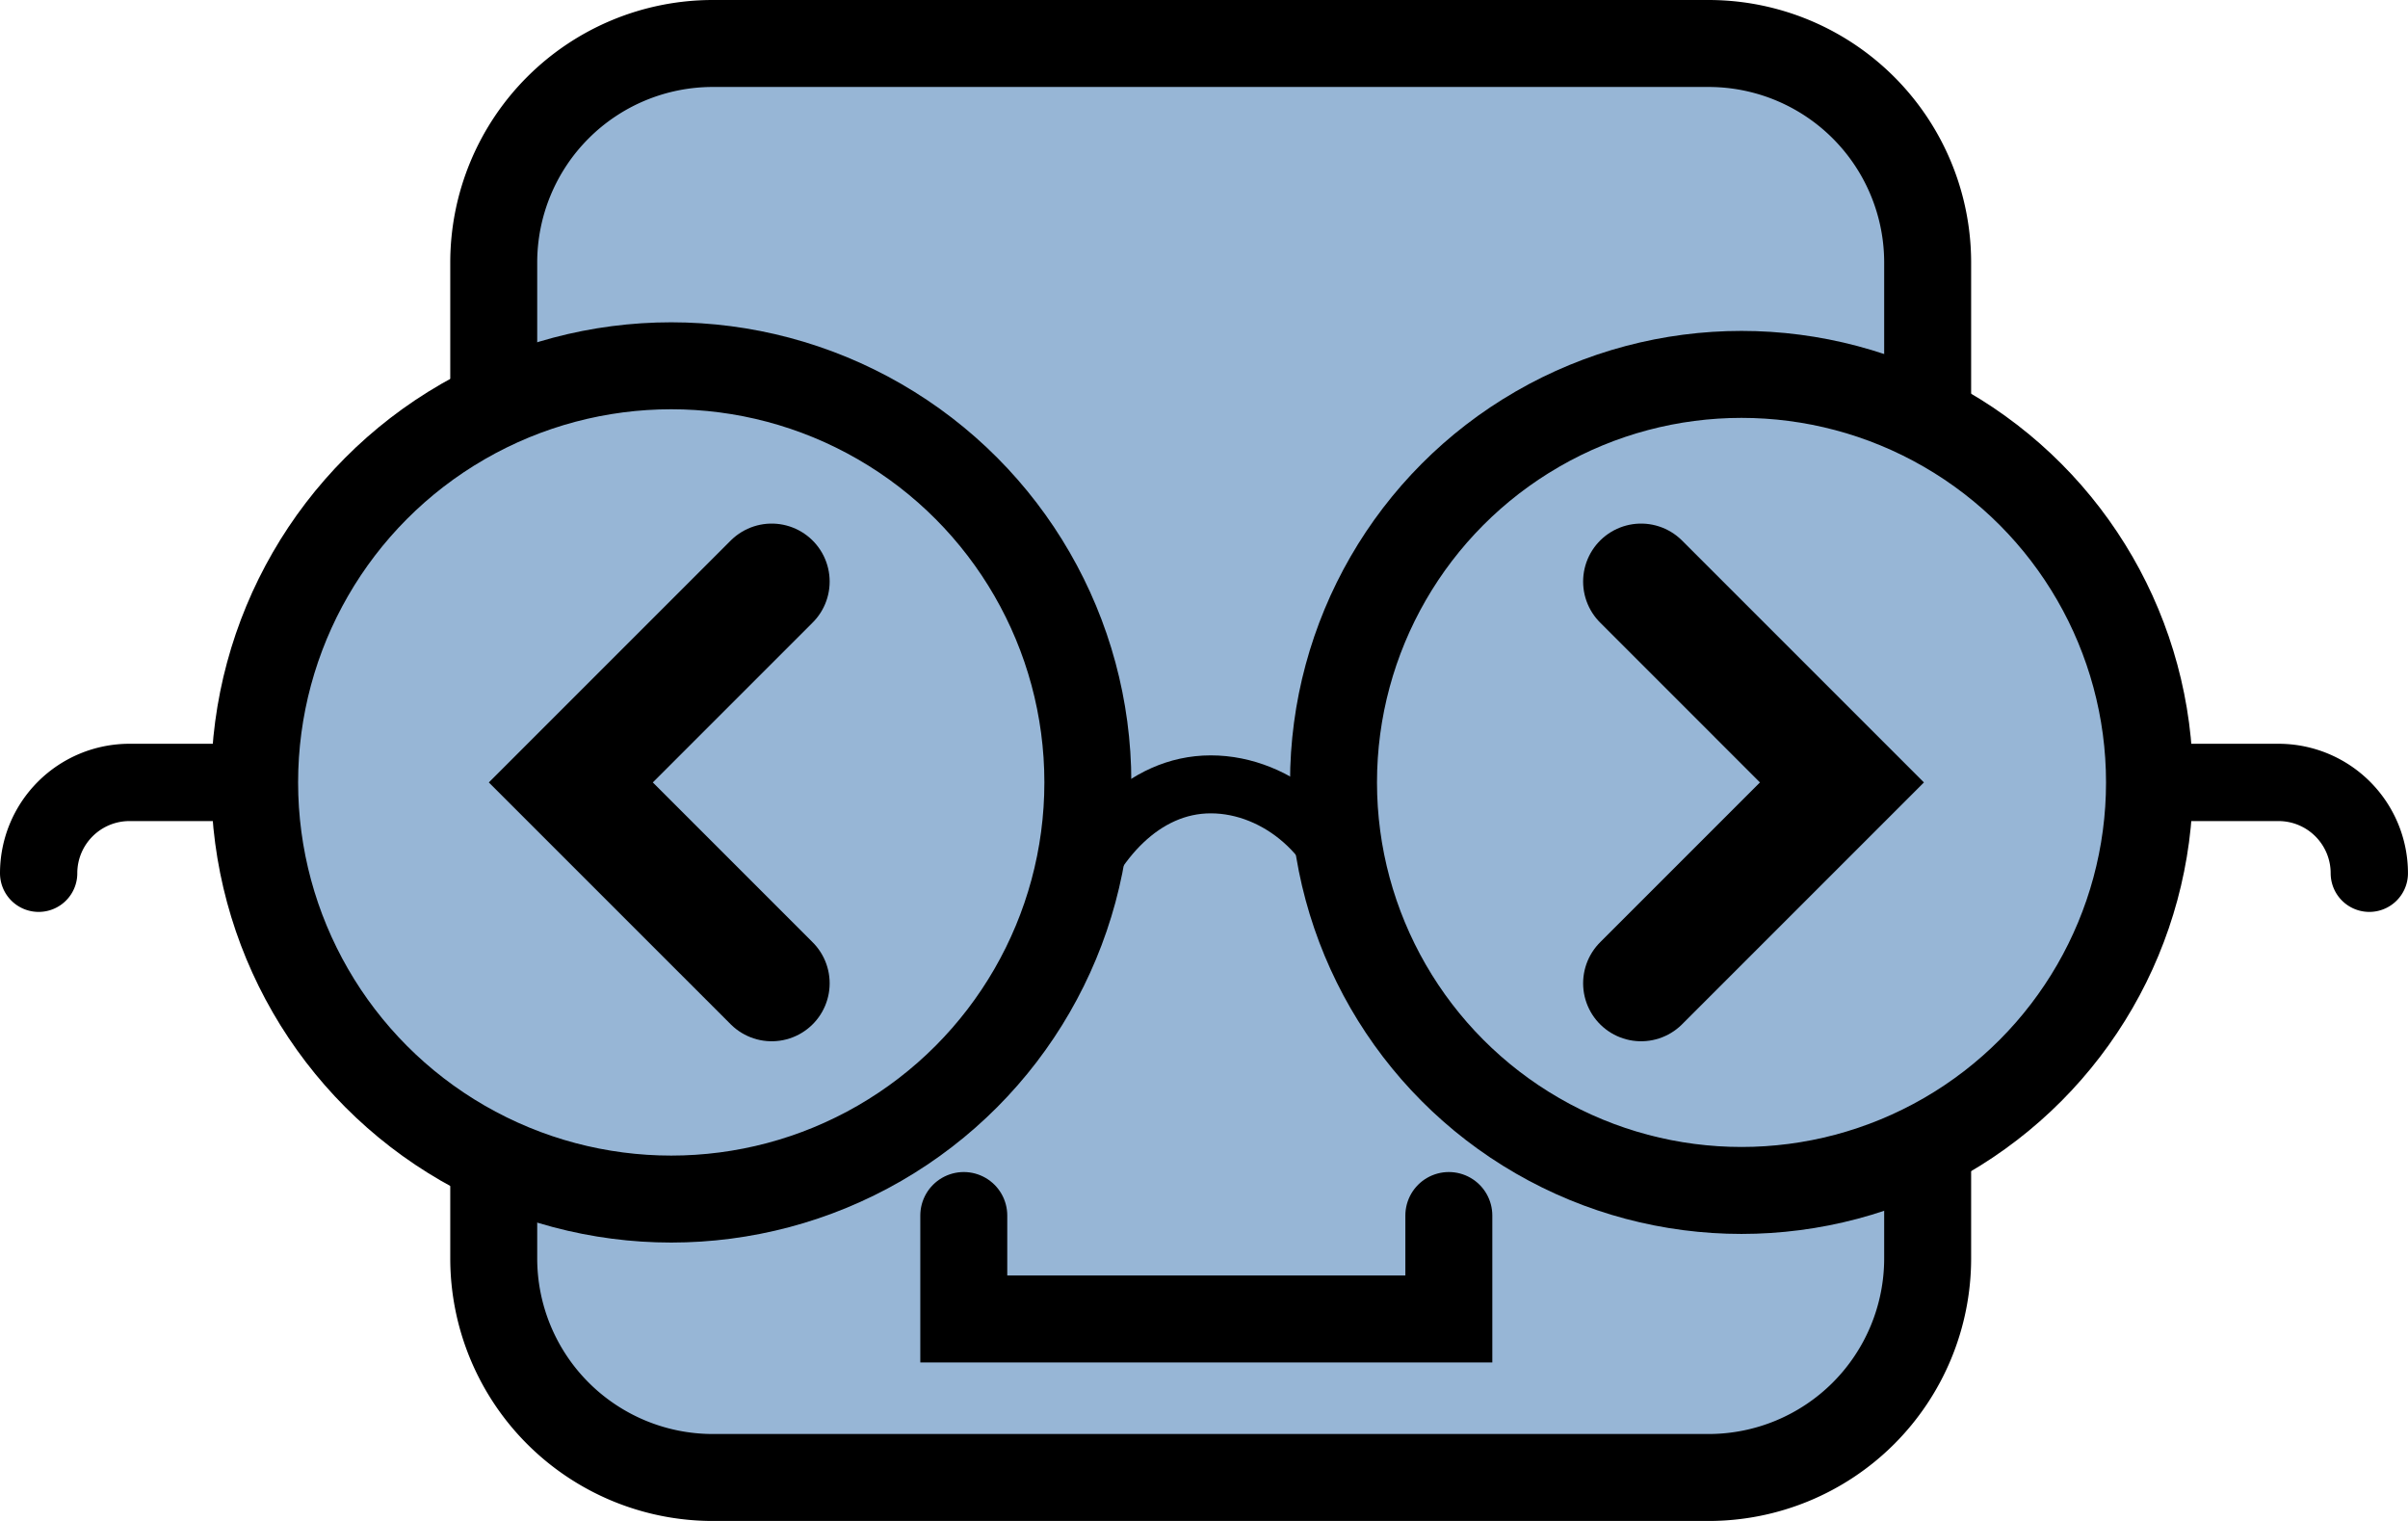 <svg xmlns="http://www.w3.org/2000/svg" viewBox="0 0 1246.15 787.05"><defs><style>.cls-1,.cls-3{fill:#97b6d6;}.cls-2,.cls-4,.cls-5,.cls-6,.cls-7{fill:none;}.cls-2,.cls-3,.cls-4,.cls-5,.cls-6,.cls-7{stroke:#000;stroke-miterlimit:10;}.cls-2,.cls-3,.cls-5{stroke-width:45px;}.cls-4{stroke-width:30px;}.cls-5,.cls-6,.cls-7{stroke-linecap:round;}.cls-6{stroke-width:40px;}.cls-7{stroke-width:60px;}</style></defs><title>Asset 1</title><g id="Layer_2" data-name="Layer 2"><g id="Layer_8" data-name="Layer 8"><rect class="cls-1" x="255.51" y="22.5" width="742.05" height="742.05" rx="113.39"/><path class="cls-2" d="M997.57,592.81v58.36A113.39,113.39,0,0,1,884.18,764.55H368.9A113.39,113.39,0,0,1,255.51,651.17V600"/><path class="cls-2" d="M255.51,209.78V135.89A113.39,113.39,0,0,1,368.9,22.5H884.18A113.39,113.39,0,0,1,997.57,135.89V217"/><circle class="cls-3" cx="347.37" cy="404.88" r="215.6"/><path class="cls-4" d="M554,469.45c11.26-33.26,37.46-63.57,72.57-63.57s67.52,28.82,72.57,63.57"/><circle class="cls-3" cx="901.24" cy="404.88" r="211.14"/><polyline class="cls-5" points="498.76 628.99 498.76 682.53 749.78 682.53 749.78 628.99"/><path class="cls-6" d="M129.77,404.88H67a47,47,0,0,0-47,47h0"/><path class="cls-6" d="M1116.38,404.88h62.75a47,47,0,0,1,47,47h0"/><polyline class="cls-7" points="399.35 508.82 295.4 404.88 399.35 300.94"/><polyline class="cls-7" points="849.27 508.82 953.21 404.88 849.27 300.94"/></g></g></svg>
